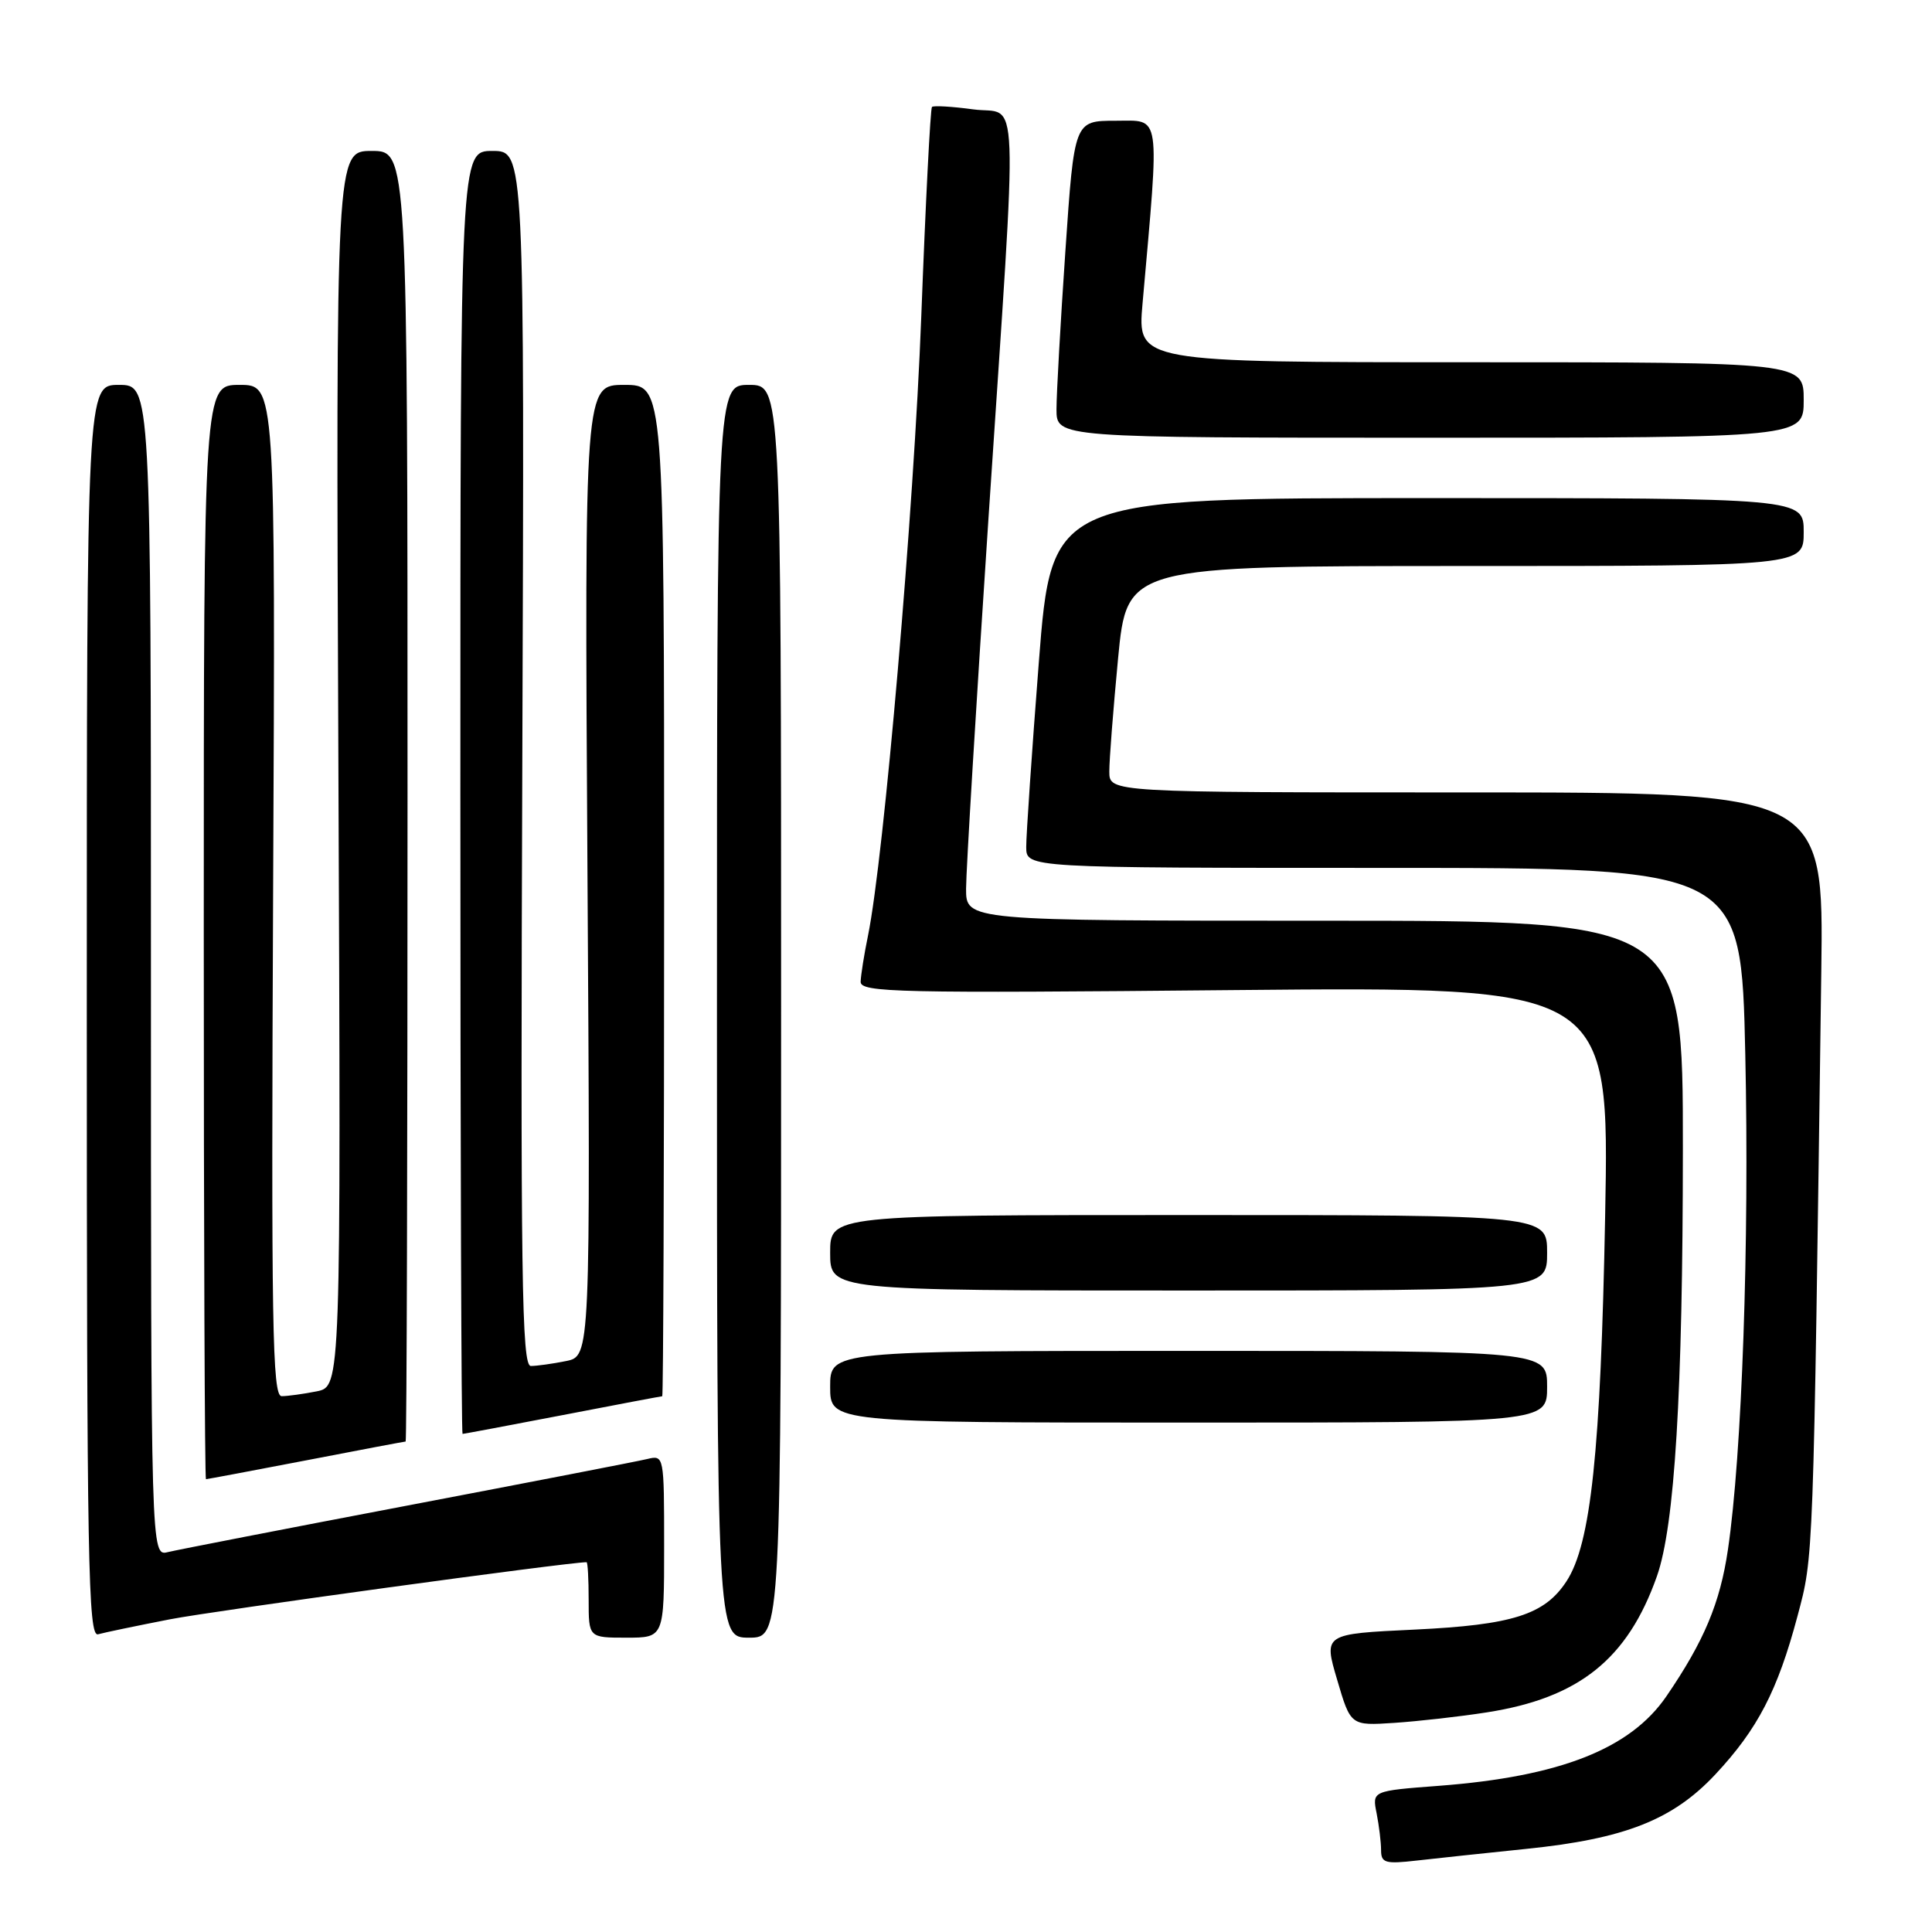 <?xml version="1.0" encoding="UTF-8" standalone="no"?>
<!DOCTYPE svg PUBLIC "-//W3C//DTD SVG 1.1//EN" "http://www.w3.org/Graphics/SVG/1.1/DTD/svg11.dtd" >
<svg xmlns="http://www.w3.org/2000/svg" xmlns:xlink="http://www.w3.org/1999/xlink" version="1.1" viewBox="0 0 256 256">
 <g >
 <path fill="currentColor"
d=" M 202.21 244.99 C 215.29 243.65 221.65 241.15 227.30 235.11 C 232.89 229.13 235.54 224.03 238.17 214.17 C 240.32 206.09 240.26 207.70 241.33 128.75 C 241.65 105.00 241.65 105.00 194.33 105.00 C 147.00 105.00 147.00 105.00 146.99 102.25 C 146.98 100.74 147.51 93.99 148.15 87.25 C 149.33 75.00 149.33 75.00 194.16 75.00 C 239.00 75.00 239.00 75.00 239.00 70.50 C 239.00 66.00 239.00 66.00 189.17 66.00 C 139.35 66.00 139.35 66.00 137.65 87.75 C 136.72 99.71 135.97 110.74 135.98 112.25 C 136.00 115.00 136.00 115.00 183.36 115.00 C 230.72 115.00 230.72 115.00 231.26 139.75 C 231.81 164.71 230.82 192.73 228.96 205.33 C 227.92 212.42 225.79 217.48 220.81 224.76 C 216.03 231.74 206.70 235.41 190.66 236.63 C 181.81 237.30 181.81 237.30 182.41 240.28 C 182.73 241.91 183.00 244.11 183.00 245.16 C 183.00 246.85 183.55 247.01 187.75 246.53 C 190.36 246.23 196.87 245.54 202.21 244.99 Z  M 197.00 226.90 C 209.23 225.00 215.67 219.84 219.55 208.86 C 221.91 202.16 222.98 184.59 222.99 152.25 C 223.00 122.00 223.00 122.00 175.50 122.00 C 128.00 122.00 128.00 122.00 128.01 117.75 C 128.01 115.41 129.35 93.25 130.99 68.50 C 134.91 9.50 135.13 15.34 128.94 14.49 C 126.15 14.11 123.70 13.97 123.49 14.17 C 123.28 14.38 122.64 26.92 122.07 42.03 C 121.10 67.55 117.13 113.63 115.01 124.00 C 114.50 126.47 114.07 129.21 114.04 130.08 C 114.00 131.51 118.84 131.62 163.63 131.19 C 213.26 130.73 213.26 130.73 212.69 161.11 C 212.10 192.36 210.81 204.59 207.56 209.54 C 204.67 213.96 200.42 215.31 187.44 215.93 C 175.38 216.50 175.38 216.50 177.18 222.58 C 178.97 228.67 178.97 228.67 184.74 228.29 C 187.91 228.08 193.43 227.46 197.00 226.90 Z  M 22.50 214.57 C 28.31 213.44 75.26 207.00 77.72 207.00 C 77.88 207.00 78.00 209.25 78.00 212.00 C 78.00 217.00 78.00 217.00 83.00 217.00 C 88.00 217.00 88.00 217.00 88.00 204.89 C 88.00 192.84 87.99 192.79 85.75 193.33 C 84.51 193.63 70.22 196.40 54.00 199.49 C 37.77 202.58 23.49 205.36 22.25 205.66 C 20.00 206.22 20.00 206.22 20.00 128.61 C 20.00 51.00 20.00 51.00 15.75 51.00 C 11.50 51.00 11.50 51.00 11.50 133.99 C 11.50 207.28 11.68 216.93 13.00 216.55 C 13.82 216.32 18.10 215.43 22.50 214.57 Z  M 103.50 134.00 C 103.50 51.00 103.50 51.00 99.25 51.00 C 95.00 51.00 95.00 51.00 95.00 134.00 C 95.00 217.00 95.00 217.00 99.25 217.00 C 103.50 217.00 103.50 217.00 103.50 134.00 Z  M 40.54 193.51 C 47.67 192.13 53.61 191.01 53.75 191.01 C 53.89 191.00 54.00 152.53 54.00 105.50 C 54.00 20.00 54.00 20.00 49.25 20.00 C 44.50 20.00 44.50 20.00 44.84 101.86 C 45.18 183.71 45.18 183.71 41.97 184.36 C 40.20 184.71 38.11 185.00 37.32 185.00 C 36.08 185.00 35.93 175.64 36.19 118.00 C 36.50 51.00 36.50 51.00 31.75 51.00 C 27.00 51.00 27.00 51.00 27.00 123.50 C 27.00 163.38 27.13 196.00 27.29 196.00 C 27.45 196.00 33.42 194.88 40.54 193.51 Z  M 74.54 187.51 C 81.67 186.13 87.61 185.01 87.75 185.01 C 87.89 185.00 88.00 154.85 88.00 118.00 C 88.00 51.00 88.00 51.00 82.72 51.00 C 77.45 51.00 77.45 51.00 77.84 115.35 C 78.24 179.70 78.24 179.70 74.99 180.35 C 73.21 180.71 71.11 181.00 70.34 181.00 C 69.13 181.00 68.96 169.35 69.21 100.50 C 69.50 20.00 69.50 20.00 65.25 20.00 C 61.00 20.00 61.00 20.00 61.00 105.00 C 61.00 151.75 61.13 190.00 61.29 190.00 C 61.45 190.00 67.42 188.88 74.54 187.51 Z  M 205.00 183.75 C 205.00 179.00 205.00 179.00 157.50 179.00 C 110.00 179.00 110.00 179.00 110.00 183.75 C 110.00 188.50 110.00 188.50 157.50 188.50 C 205.00 188.50 205.00 188.50 205.00 183.75 Z  M 205.00 166.00 C 205.00 161.00 205.00 161.00 157.50 161.00 C 110.00 161.00 110.00 161.00 110.00 166.00 C 110.00 171.00 110.00 171.00 157.50 171.00 C 205.00 171.00 205.00 171.00 205.00 166.00 Z  M 239.00 53.00 C 239.00 48.00 239.00 48.00 194.85 48.00 C 150.71 48.00 150.71 48.00 151.39 40.25 C 153.67 14.47 153.89 16.00 147.82 16.00 C 142.35 16.00 142.35 16.00 141.17 33.25 C 140.52 42.74 139.99 52.19 139.99 54.25 C 140.00 58.00 140.00 58.00 189.50 58.00 C 239.00 58.00 239.00 58.00 239.00 53.00 Z "/>
</g>
</svg>